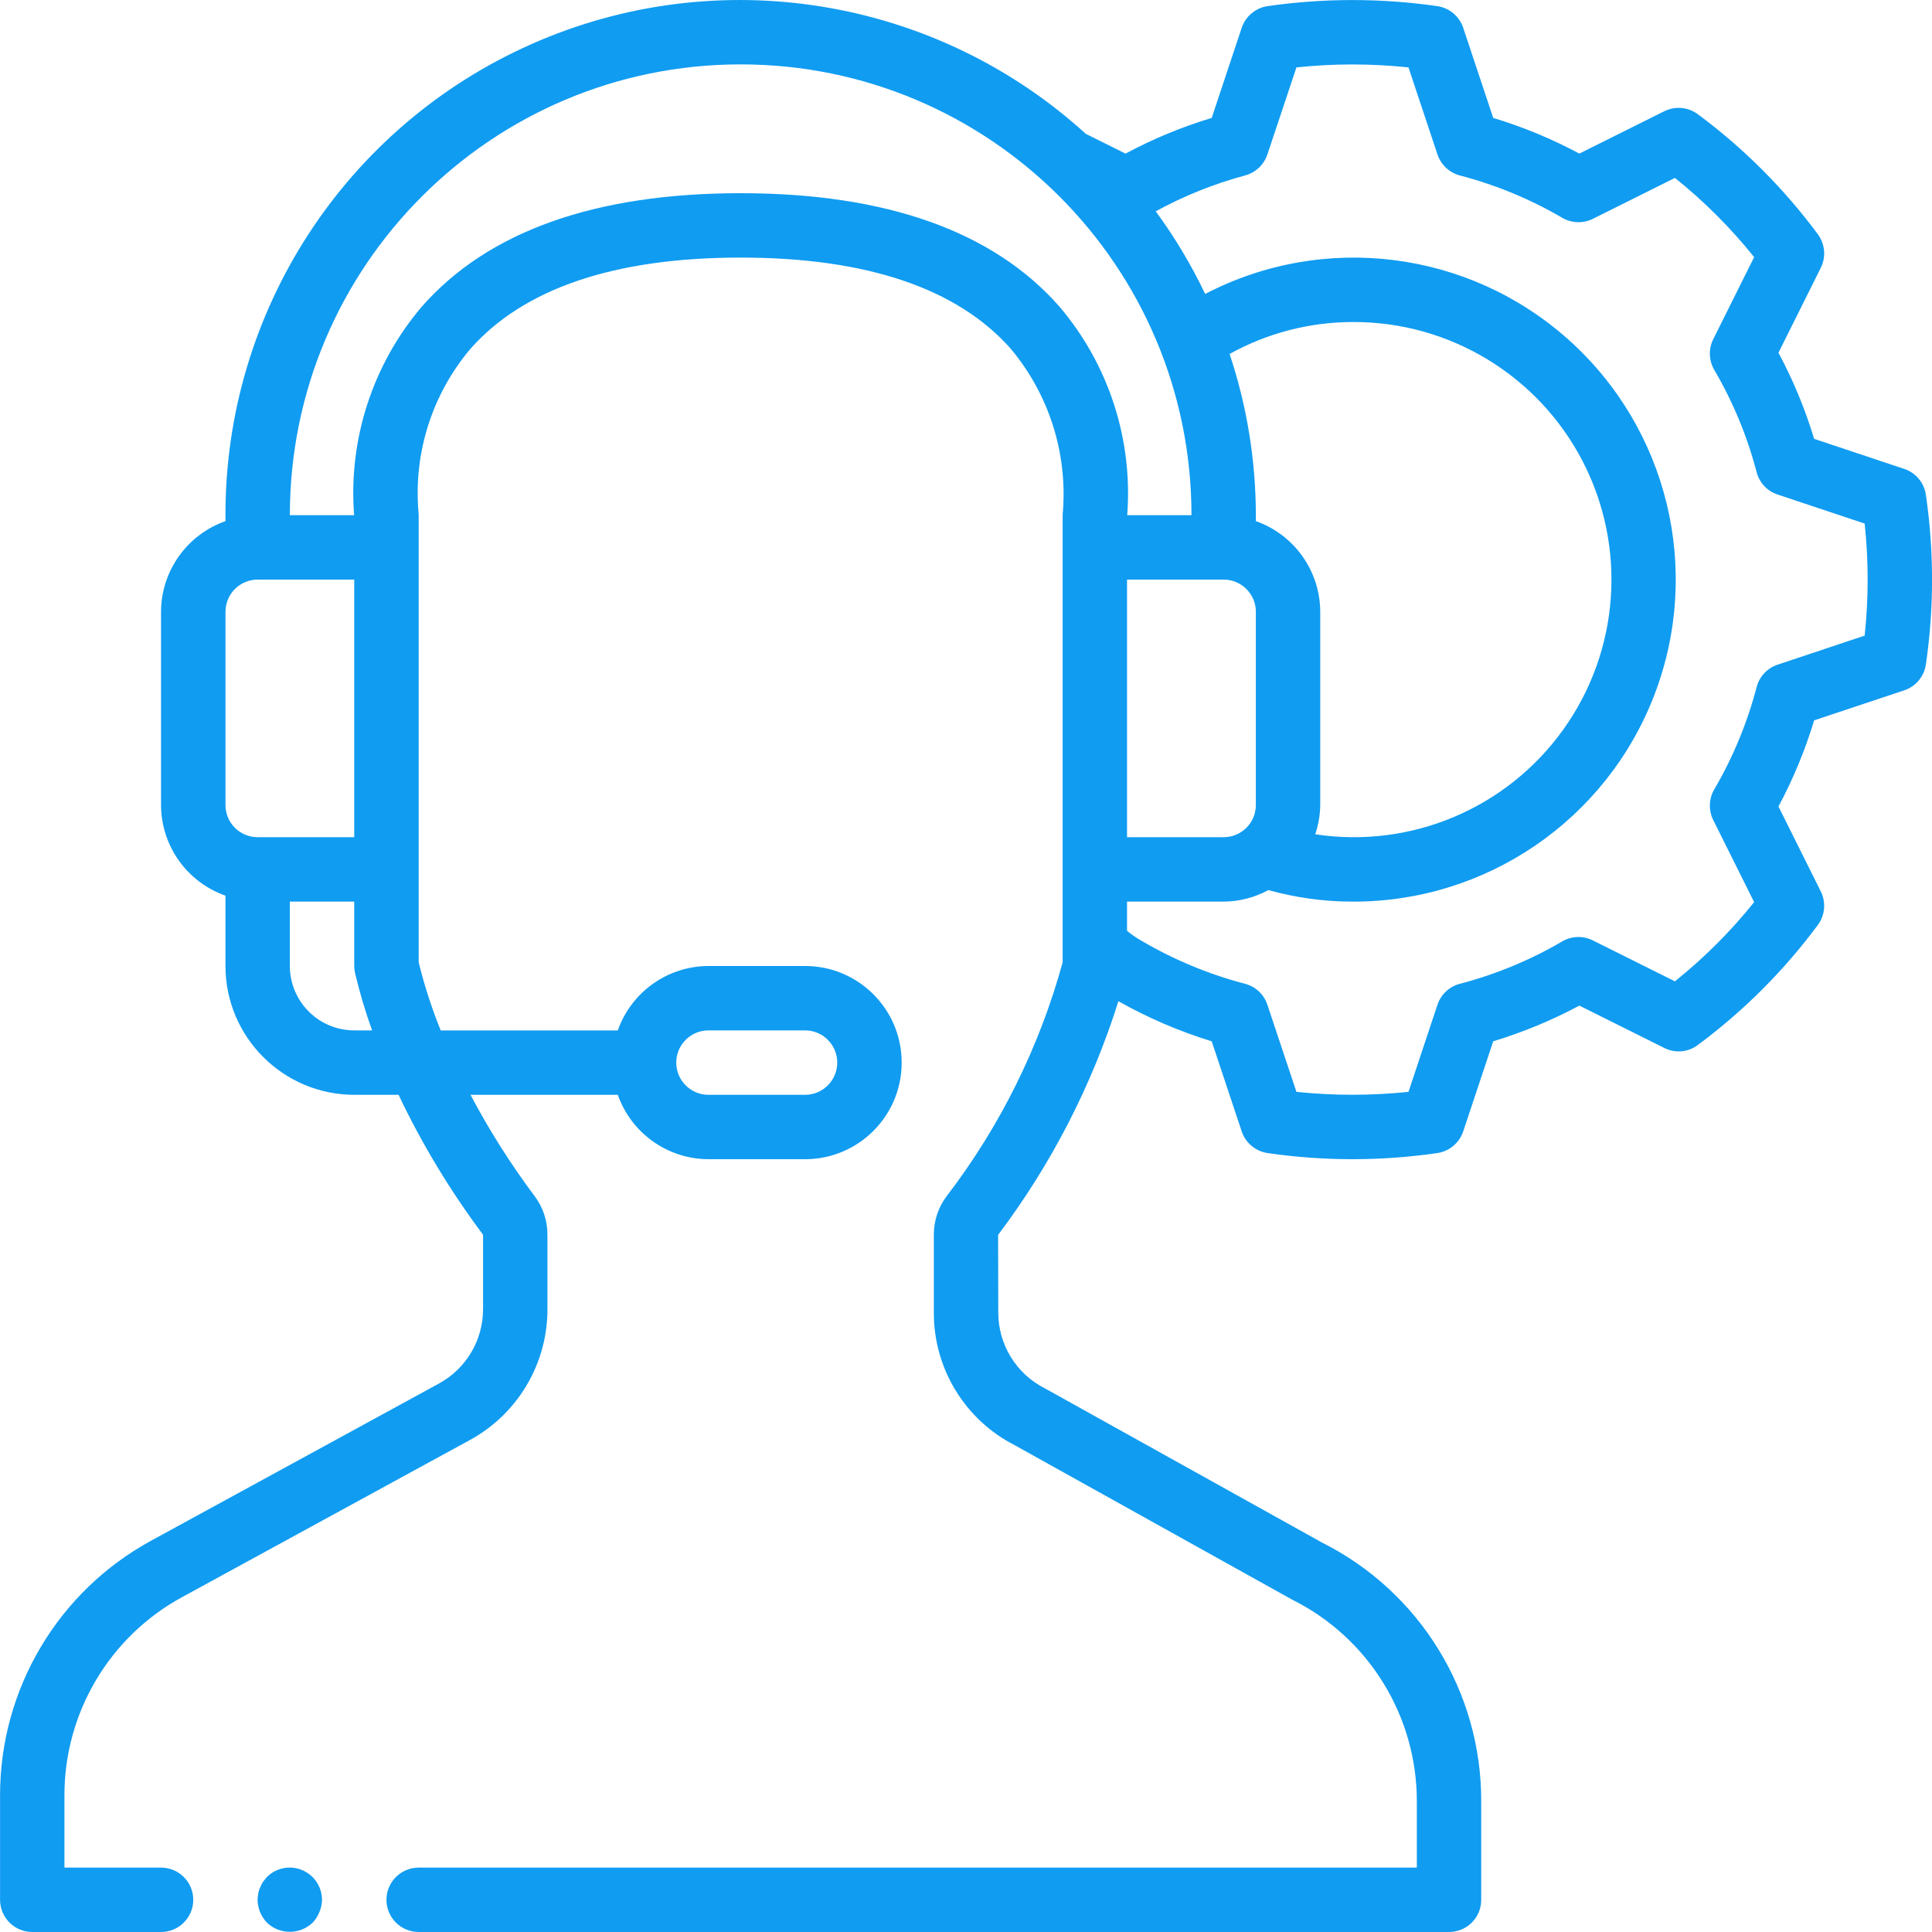 <svg width="34" height="34" viewBox="0 0 34 34" fill="none" xmlns="http://www.w3.org/2000/svg">
<path d="M33.511 8.252L31.926 7.723C31.767 7.198 31.557 6.69 31.298 6.207L32.043 4.713C32.138 4.522 32.118 4.294 31.991 4.122C31.395 3.318 30.683 2.606 29.879 2.01C29.707 1.883 29.479 1.863 29.288 1.958L27.794 2.703C27.311 2.444 26.803 2.234 26.278 2.075L25.75 0.489C25.682 0.287 25.506 0.139 25.295 0.108C24.304 -0.035 23.298 -0.035 22.307 0.108C22.096 0.139 21.92 0.287 21.852 0.489L21.324 2.075C20.799 2.234 20.291 2.444 19.807 2.703L19.108 2.355C16.456 -0.057 12.629 -0.676 9.351 0.777C6.073 2.23 3.961 5.481 3.968 9.067V9.171C3.29 9.41 2.836 10.049 2.834 10.767V14.167C2.836 14.885 3.29 15.524 3.968 15.762V17C3.969 18.251 4.983 19.265 6.234 19.267H7.014C7.426 20.135 7.925 20.959 8.501 21.729V23.035C8.503 23.584 8.203 24.09 7.719 24.351L2.666 27.11C1.022 28.003 -0.001 29.726 0.001 31.597V33.433C0.001 33.584 0.061 33.728 0.167 33.834C0.273 33.94 0.417 34 0.568 34H2.834C3.147 34 3.401 33.746 3.401 33.433C3.401 33.12 3.147 32.867 2.834 32.867H1.134V31.597C1.132 30.141 1.928 28.8 3.208 28.105L8.26 25.347C9.109 24.889 9.637 24 9.634 23.035V21.729C9.635 21.482 9.555 21.241 9.405 21.045C8.984 20.482 8.608 19.888 8.28 19.267H10.872C11.111 19.944 11.75 20.398 12.468 20.4H14.168C15.107 20.4 15.868 19.639 15.868 18.7C15.868 17.761 15.107 17 14.168 17H12.468C11.75 17.002 11.111 17.456 10.872 18.134H7.756C7.598 17.744 7.468 17.343 7.368 16.935V9.067C7.368 9.042 7.366 9.017 7.363 8.993C7.28 7.962 7.606 6.94 8.271 6.148C9.21 5.077 10.813 4.533 13.034 4.533C15.248 4.533 16.847 5.073 17.787 6.137C18.454 6.933 18.784 7.957 18.706 8.993C18.703 9.017 18.701 9.042 18.701 9.067V16.935C18.293 18.423 17.601 19.819 16.664 21.045C16.514 21.241 16.433 21.482 16.434 21.729V23.092C16.428 24.079 16.979 24.985 17.859 25.434L22.736 28.149C24.087 28.821 24.939 30.202 24.934 31.711V32.867H7.368C7.055 32.867 6.801 33.12 6.801 33.433C6.801 33.746 7.055 34 7.368 34H25.501C25.651 34 25.795 33.94 25.902 33.834C26.008 33.728 26.067 33.584 26.067 33.433V31.711C26.076 29.781 24.991 28.013 23.266 27.147L18.389 24.433C17.883 24.178 17.565 23.659 17.568 23.092L17.565 21.732C18.5 20.492 19.216 19.101 19.682 17.62C20.202 17.913 20.753 18.15 21.324 18.325L21.852 19.911C21.92 20.113 22.096 20.261 22.307 20.292C23.298 20.436 24.304 20.436 25.295 20.292C25.506 20.261 25.682 20.113 25.75 19.911L26.278 18.325C26.803 18.166 27.311 17.956 27.794 17.697L29.288 18.442C29.479 18.539 29.708 18.519 29.879 18.39C30.683 17.794 31.395 17.082 31.991 16.278C32.118 16.107 32.138 15.878 32.043 15.688L31.298 14.193C31.557 13.71 31.767 13.202 31.926 12.677L33.511 12.149C33.714 12.081 33.861 11.906 33.892 11.694C34.037 10.704 34.037 9.697 33.892 8.706C33.861 8.495 33.714 8.319 33.511 8.252ZM12.468 18.133H14.168C14.48 18.133 14.734 18.387 14.734 18.7C14.734 19.013 14.48 19.267 14.168 19.267H12.468C12.155 19.267 11.901 19.013 11.901 18.7C11.901 18.387 12.155 18.133 12.468 18.133ZM3.968 10.767C3.968 10.454 4.221 10.2 4.534 10.2H6.234V14.733H4.534C4.221 14.733 3.968 14.48 3.968 14.167V10.767ZM6.234 18.133C5.609 18.133 5.102 17.626 5.101 17V15.867H6.234V17C6.234 17.043 6.239 17.085 6.249 17.127C6.33 17.468 6.43 17.804 6.548 18.133H6.234V18.133ZM18.649 5.401C17.486 4.073 15.597 3.4 13.034 3.4C10.472 3.4 8.583 4.073 7.419 5.401C6.556 6.419 6.129 7.736 6.232 9.067H5.101C5.101 4.685 8.653 1.133 13.034 1.133C17.416 1.133 20.968 4.685 20.968 9.067H19.837C19.939 7.736 19.512 6.419 18.649 5.401ZM19.834 10.2H21.534C21.847 10.2 22.101 10.454 22.101 10.767V14.167C22.101 14.48 21.847 14.733 21.534 14.733H19.834V10.2ZM22.101 9.171V9.067C22.1 8.102 21.944 7.144 21.639 6.229C22.301 5.862 23.044 5.669 23.801 5.667C25.505 5.658 27.07 6.605 27.853 8.119C28.635 9.632 28.503 11.457 27.509 12.842C26.516 14.227 24.831 14.938 23.146 14.682C23.202 14.516 23.232 14.342 23.234 14.167V10.767C23.232 10.049 22.778 9.41 22.101 9.171ZM32.815 11.186L31.283 11.697C31.101 11.757 30.963 11.905 30.914 12.091C30.749 12.722 30.498 13.328 30.168 13.892C30.072 14.057 30.065 14.26 30.15 14.431L30.87 15.876C30.458 16.39 29.99 16.857 29.476 17.27L28.032 16.55C27.861 16.464 27.658 16.471 27.493 16.567C26.929 16.897 26.323 17.148 25.692 17.313C25.506 17.361 25.358 17.5 25.297 17.682L24.787 19.215C24.131 19.283 23.47 19.283 22.815 19.215L22.304 17.682C22.244 17.5 22.095 17.361 21.91 17.313C21.27 17.145 20.655 16.889 20.085 16.554C19.996 16.504 19.912 16.446 19.834 16.381V15.867H21.534C21.809 15.865 22.08 15.795 22.322 15.664C22.803 15.798 23.301 15.867 23.801 15.867C26.155 15.876 28.27 14.429 29.114 12.23C29.958 10.032 29.354 7.541 27.598 5.973C25.841 4.405 23.298 4.086 21.209 5.173C20.965 4.662 20.674 4.175 20.339 3.719C20.836 3.447 21.363 3.235 21.91 3.088C22.095 3.039 22.243 2.9 22.304 2.718L22.815 1.186C23.47 1.117 24.131 1.117 24.787 1.186L25.297 2.718C25.358 2.9 25.506 3.039 25.691 3.088C26.323 3.253 26.929 3.503 27.493 3.833C27.658 3.929 27.86 3.936 28.032 3.851L29.476 3.131C29.99 3.543 30.458 4.011 30.87 4.525L30.15 5.97C30.065 6.141 30.072 6.343 30.168 6.509C30.498 7.072 30.749 7.678 30.914 8.31C30.962 8.495 31.101 8.643 31.283 8.703L32.815 9.214C32.885 9.87 32.885 10.531 32.815 11.186Z" fill="#109CF1"/>
<path d="M5.502 33.836C5.553 33.781 5.594 33.718 5.621 33.649C5.65 33.581 5.666 33.507 5.667 33.433C5.666 33.204 5.527 32.998 5.316 32.91C5.104 32.822 4.861 32.87 4.698 33.031L4.629 33.116C4.608 33.147 4.591 33.182 4.578 33.218C4.562 33.25 4.551 33.284 4.545 33.32C4.538 33.357 4.534 33.395 4.533 33.433C4.535 33.583 4.594 33.727 4.698 33.836C4.923 34.05 5.277 34.05 5.502 33.836Z" fill="#109CF1"/>
</svg>
